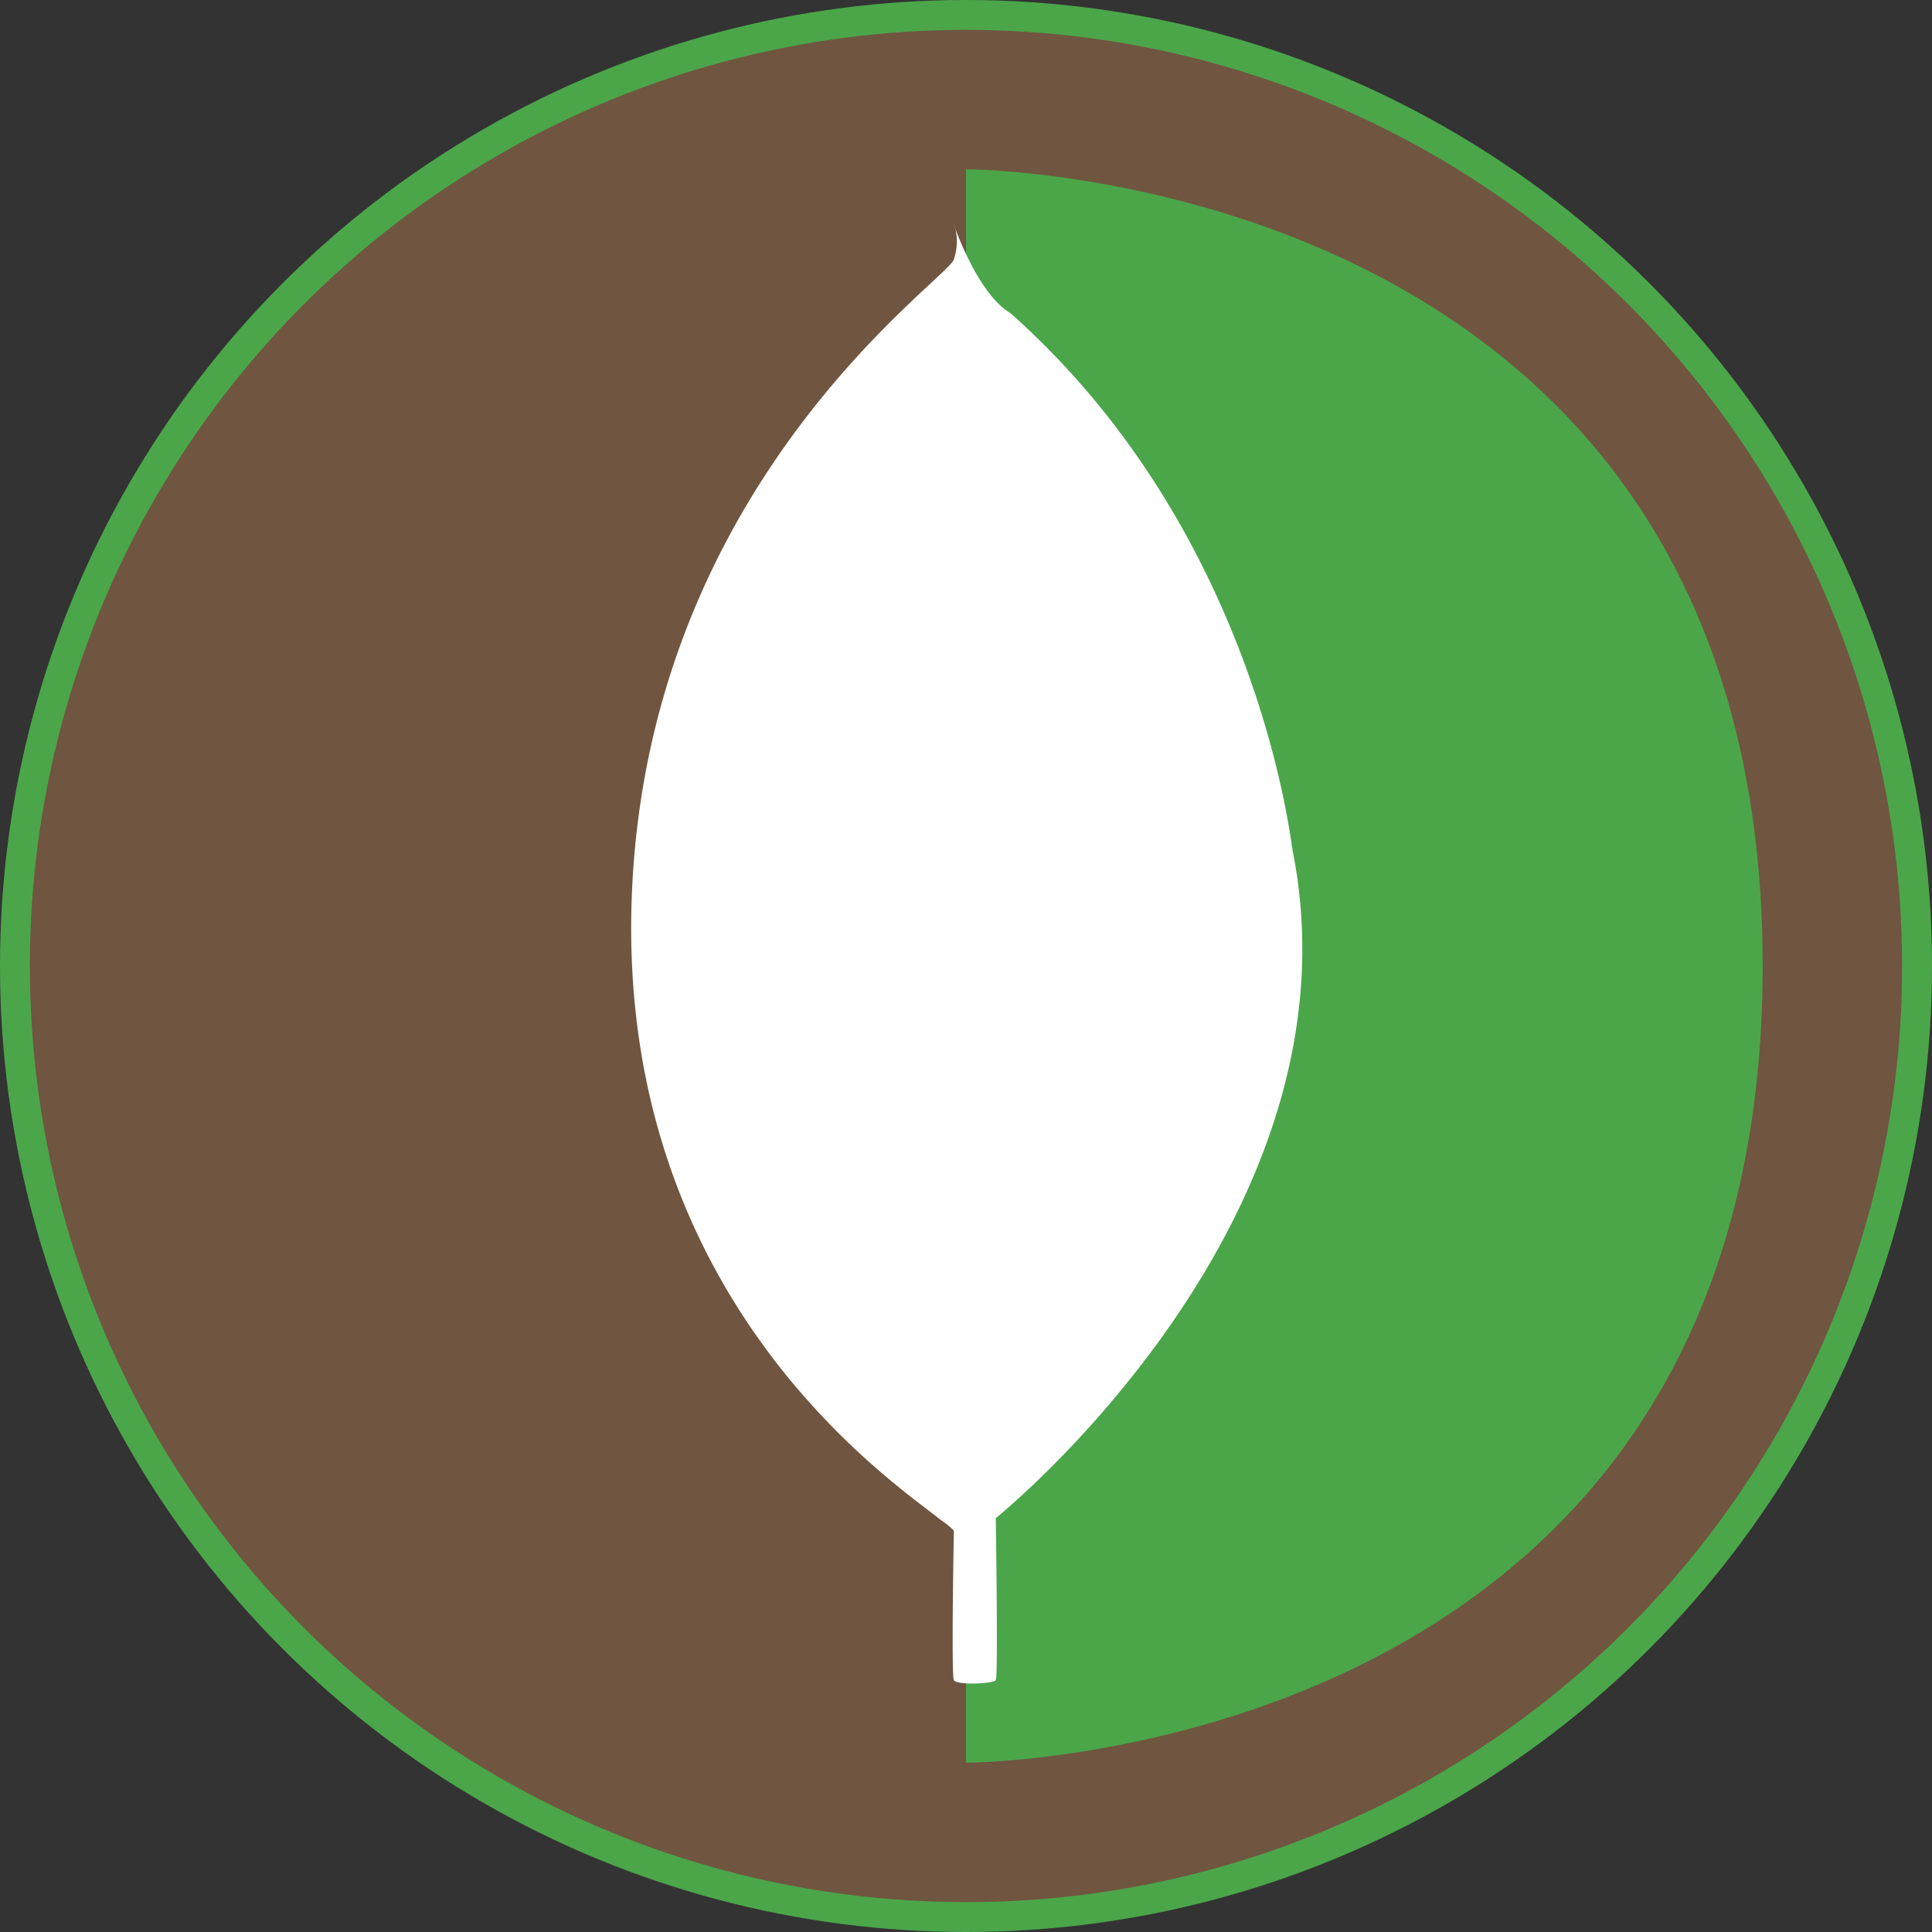 <svg id="Layer_1" data-name="Layer 1" xmlns="http://www.w3.org/2000/svg" viewBox="0 0 485 485"><rect x="0" y="0" width="485" height="485" fill="#333333" stroke="none"/><defs><style>.cls-1{fill:#4ba64a;}.cls-2{fill:#705540;}.cls-3{fill:#fff;}</style></defs><title>mongoose</title><circle class="cls-1" cx="242.5" cy="242.5" r="242.5"/><circle class="cls-2" cx="242.5" cy="242.5" r="235"/><path class="cls-1" d="M250,50V450s200,0,200-200S250,50,250,50Z" transform="translate(-7.5 -7.5)"/><path class="cls-3" d="M246.95,63.88s1.7,3.55,0,8.76-76.43,55.68-80.81,158.91S234.21,381.12,243.56,389a20.51,20.51,0,0,1,3.39,2.73s-.67,36.21,0,37.54,9.93.94,10.53,0,0-40.66,0-40.66,93.22-74.93,74.45-167.9c-3.4-25-18.6-88.31-70.78-134.6C252.81,81.19,246.95,63.88,246.95,63.88Z" transform="translate(-7.5 -7.5)"/></svg>
